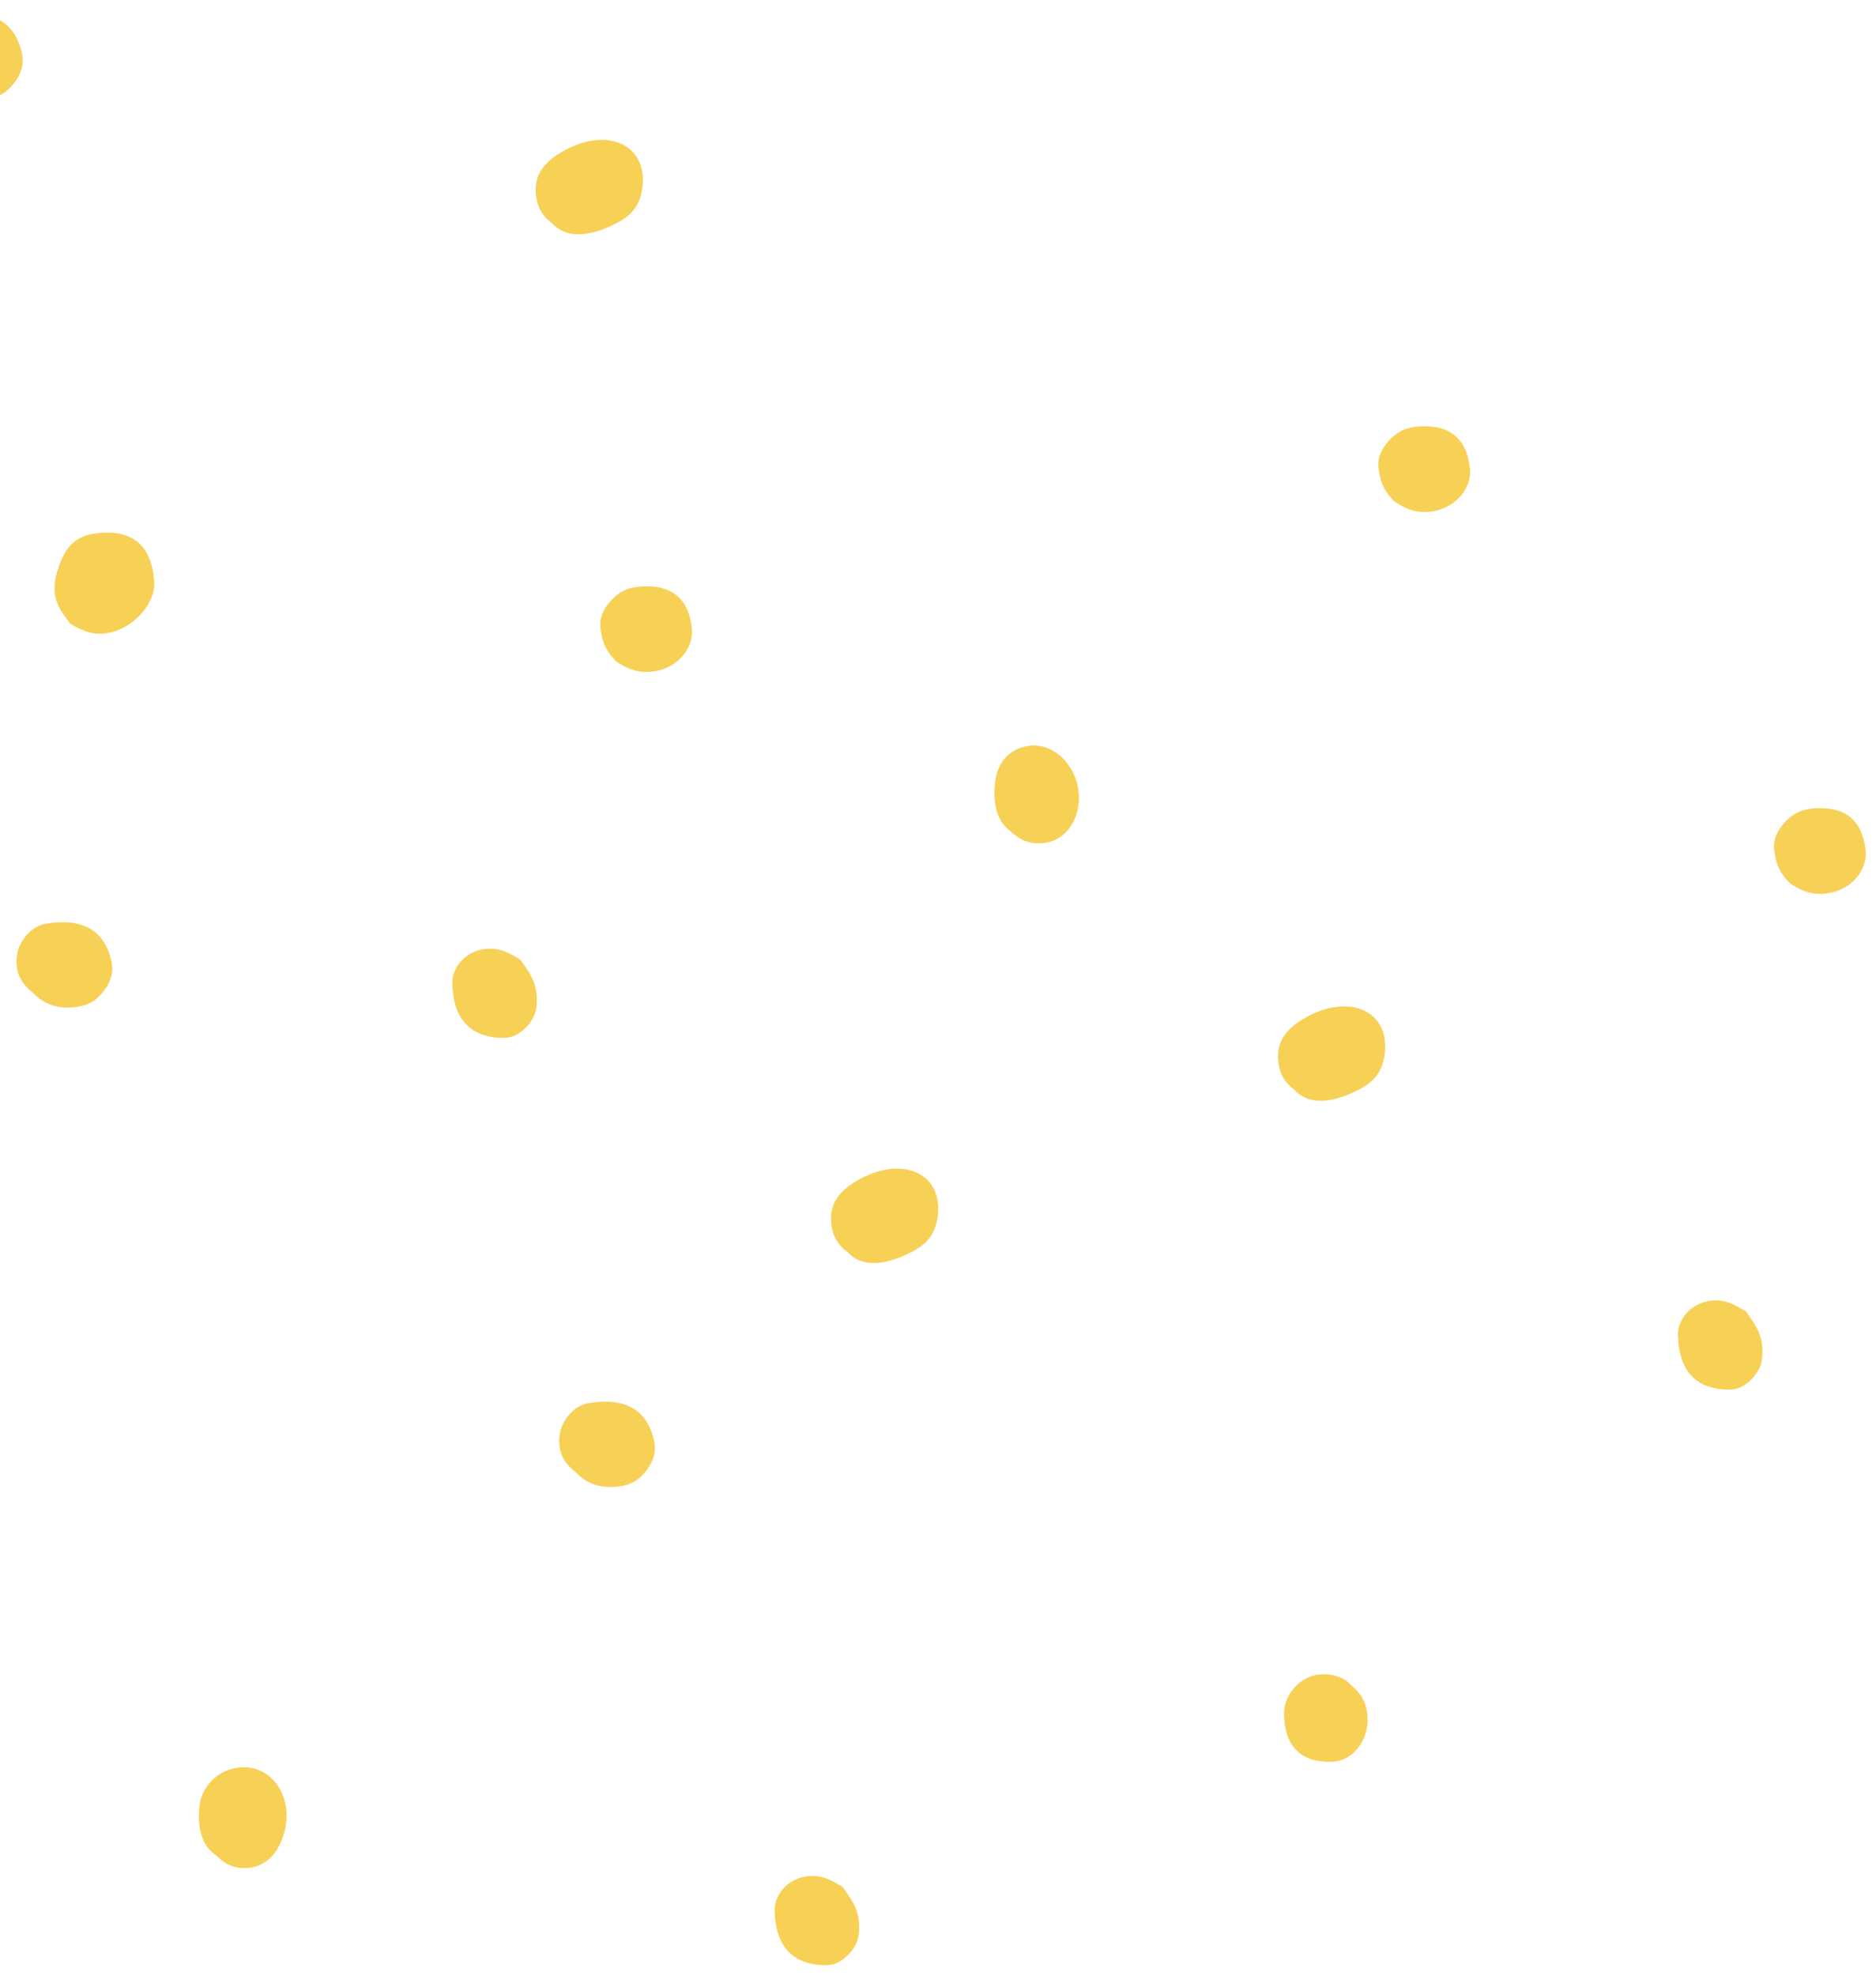 <svg width="114" height="120" viewBox="0 0 114 120" fill="none" xmlns="http://www.w3.org/2000/svg">
<path d="M35.042 89.474C35.634 90.092 36.455 90.427 37.594 90.282C38.095 90.221 38.665 90.084 39.234 89.374C39.781 88.695 39.857 88.1 39.774 87.643C39.394 85.644 38.019 84.851 35.771 85.225C34.829 85.377 34.039 86.353 33.986 87.361C33.933 88.428 34.434 88.993 35.042 89.474Z" fill="#F7D056"/>
<path d="M2.064 60.353C2.656 60.971 3.477 61.306 4.616 61.161C5.117 61.1 5.687 60.963 6.256 60.254C6.803 59.575 6.879 58.98 6.796 58.522C6.416 56.523 5.041 55.73 2.793 56.104C1.851 56.256 1.061 57.233 1.008 58.24C0.955 59.308 1.456 59.872 2.064 60.353Z" fill="#F7D056"/>
<path d="M33.555 13.567C34.345 14.413 35.598 14.49 37.398 13.589C38.355 13.109 38.826 12.537 39.001 11.614C39.517 8.829 36.927 7.578 34.102 9.249C33.031 9.882 32.538 10.614 32.553 11.553C32.568 12.506 32.948 13.124 33.563 13.574L33.555 13.567Z" fill="#F7D056"/>
<path d="M13.123 112.682C13.632 113.185 14.21 113.551 15.121 113.452C16.154 113.338 16.906 112.59 17.263 111.339C17.954 108.913 16.2 106.808 14.02 107.456C13.002 107.754 12.22 108.669 12.113 109.737C11.977 111.125 12.311 112.132 13.123 112.689V112.682Z" fill="#F7D056"/>
<path d="M-16.005 81.831C-16.43 81.343 -17.008 81.076 -17.767 81.068C-18.876 81.053 -19.689 81.793 -20.129 83.227C-20.82 85.462 -19.818 86.218 -18.747 86.889C-18.496 87.049 -18.139 87.08 -17.798 87.118C-17.266 87.179 -16.636 87.08 -15.937 86.324C-15.276 85.615 -15.018 84.852 -14.995 84.219C-14.95 83.082 -15.306 82.296 -16.005 81.839V81.831Z" fill="#F7D056"/>
<path d="M-3.377 5.196C-2.785 5.814 -1.964 6.15 -0.825 6.005C-0.324 5.944 0.246 5.807 0.815 5.097C1.362 4.418 1.438 3.823 1.355 3.365C0.975 1.367 -0.4 0.573 -2.648 0.947C-3.59 1.1 -4.38 2.076 -4.433 3.083C-4.486 4.151 -3.985 4.716 -3.377 5.196Z" fill="#F7D056"/>
<path d="M108.751 53.637C109.389 54.064 110.125 54.453 111.249 54.224C112.541 53.965 113.49 52.828 113.368 51.653C113.179 49.799 112.092 48.945 110.194 49.105C109.639 49.151 108.948 49.311 108.287 50.15C107.68 50.936 107.778 51.485 107.87 51.989C107.984 52.675 108.31 53.179 108.751 53.629V53.637Z" fill="#F7D056"/>
<path d="M51.213 114.612C50.529 114.223 49.906 113.789 48.858 113.994C47.848 114.193 47.05 115.078 47.073 116.054C47.126 118.206 48.152 119.342 50.164 119.365C50.582 119.365 51.083 119.243 51.615 118.656C52.192 118.015 52.208 117.504 52.208 117.008C52.208 115.894 51.661 115.284 51.213 114.612Z" fill="#F7D056"/>
<path d="M-17.949 43.715C-18.382 43.28 -19.02 43.013 -19.878 43.097C-20.995 43.196 -22.013 44.31 -22.005 45.462C-21.982 47.483 -20.972 48.452 -19.096 48.398C-17.942 48.368 -17 47.292 -16.931 46.011C-16.878 44.92 -17.304 44.256 -17.957 43.722L-17.949 43.715Z" fill="#F7D056"/>
<path d="M4.276 37.903C5.005 38.285 5.712 38.712 6.912 38.361C8.264 37.964 9.441 36.584 9.373 35.363C9.236 33.12 8.028 32.06 5.681 32.418C4.527 32.594 3.896 33.319 3.494 34.654C2.97 36.385 3.699 37.064 4.276 37.903Z" fill="#F7D056"/>
<path d="M106.103 79.655C105.419 79.266 104.797 78.831 103.749 79.037C102.738 79.236 101.941 80.12 101.964 81.097C102.017 83.248 103.042 84.385 105.055 84.408C105.473 84.408 105.974 84.286 106.506 83.698C107.083 83.057 107.098 82.546 107.098 82.05C107.098 80.937 106.551 80.326 106.103 79.655Z" fill="#F7D056"/>
<path d="M82.083 102.326C81.65 101.891 81.012 101.624 80.154 101.708C79.037 101.807 78.019 102.921 78.027 104.073C78.05 106.094 79.06 107.063 80.936 107.01C82.09 106.979 83.032 105.904 83.1 104.622C83.154 103.531 82.728 102.867 82.075 102.333L82.083 102.326Z" fill="#F7D056"/>
<path d="M51.5 76.05C52.29 76.897 53.543 76.973 55.343 76.073C56.3 75.592 56.771 75.02 56.946 74.097C57.462 71.312 54.872 70.061 52.047 71.732C50.976 72.365 50.483 73.097 50.498 74.036C50.513 74.989 50.893 75.607 51.508 76.057L51.5 76.05Z" fill="#F7D056"/>
<path d="M84.707 30.441C85.345 30.869 86.082 31.258 87.206 31.029C88.497 30.769 89.446 29.633 89.325 28.458C89.135 26.604 88.049 25.75 86.15 25.91C85.596 25.956 84.904 26.116 84.244 26.955C83.636 27.741 83.735 28.29 83.826 28.794C83.94 29.48 84.266 29.984 84.707 30.434V30.441Z" fill="#F7D056"/>
<path d="M78.664 66.197C79.454 67.044 80.707 67.12 82.507 66.22C83.464 65.739 83.935 65.167 84.109 64.244C84.626 61.459 82.036 60.208 79.211 61.879C78.14 62.512 77.646 63.245 77.661 64.183C77.676 65.136 78.056 65.754 78.671 66.205L78.664 66.197Z" fill="#F7D056"/>
<path d="M61.396 50.481C61.966 51.016 62.596 51.343 63.568 51.183C64.533 51.023 65.277 50.222 65.498 49.124C65.915 47.072 64.32 45.035 62.505 45.302C61.328 45.477 60.584 46.309 60.462 47.583C60.325 48.956 60.644 49.94 61.396 50.474V50.481Z" fill="#F7D056"/>
<path d="M37.425 40.16C38.063 40.587 38.8 40.977 39.924 40.748C41.215 40.488 42.164 39.352 42.043 38.177C41.853 36.323 40.767 35.469 38.868 35.629C38.314 35.675 37.623 35.835 36.962 36.674C36.354 37.46 36.453 38.009 36.544 38.513C36.658 39.199 36.984 39.703 37.425 40.153V40.16Z" fill="#F7D056"/>
<path d="M31.625 58.289C30.941 57.9 30.318 57.465 29.27 57.671C28.26 57.869 27.462 58.754 27.485 59.73C27.538 61.882 28.564 63.018 30.576 63.041C30.994 63.041 31.495 62.919 32.027 62.332C32.604 61.691 32.62 61.18 32.62 60.684C32.62 59.57 32.073 58.96 31.625 58.289Z" fill="#F7D056"/>
</svg>
